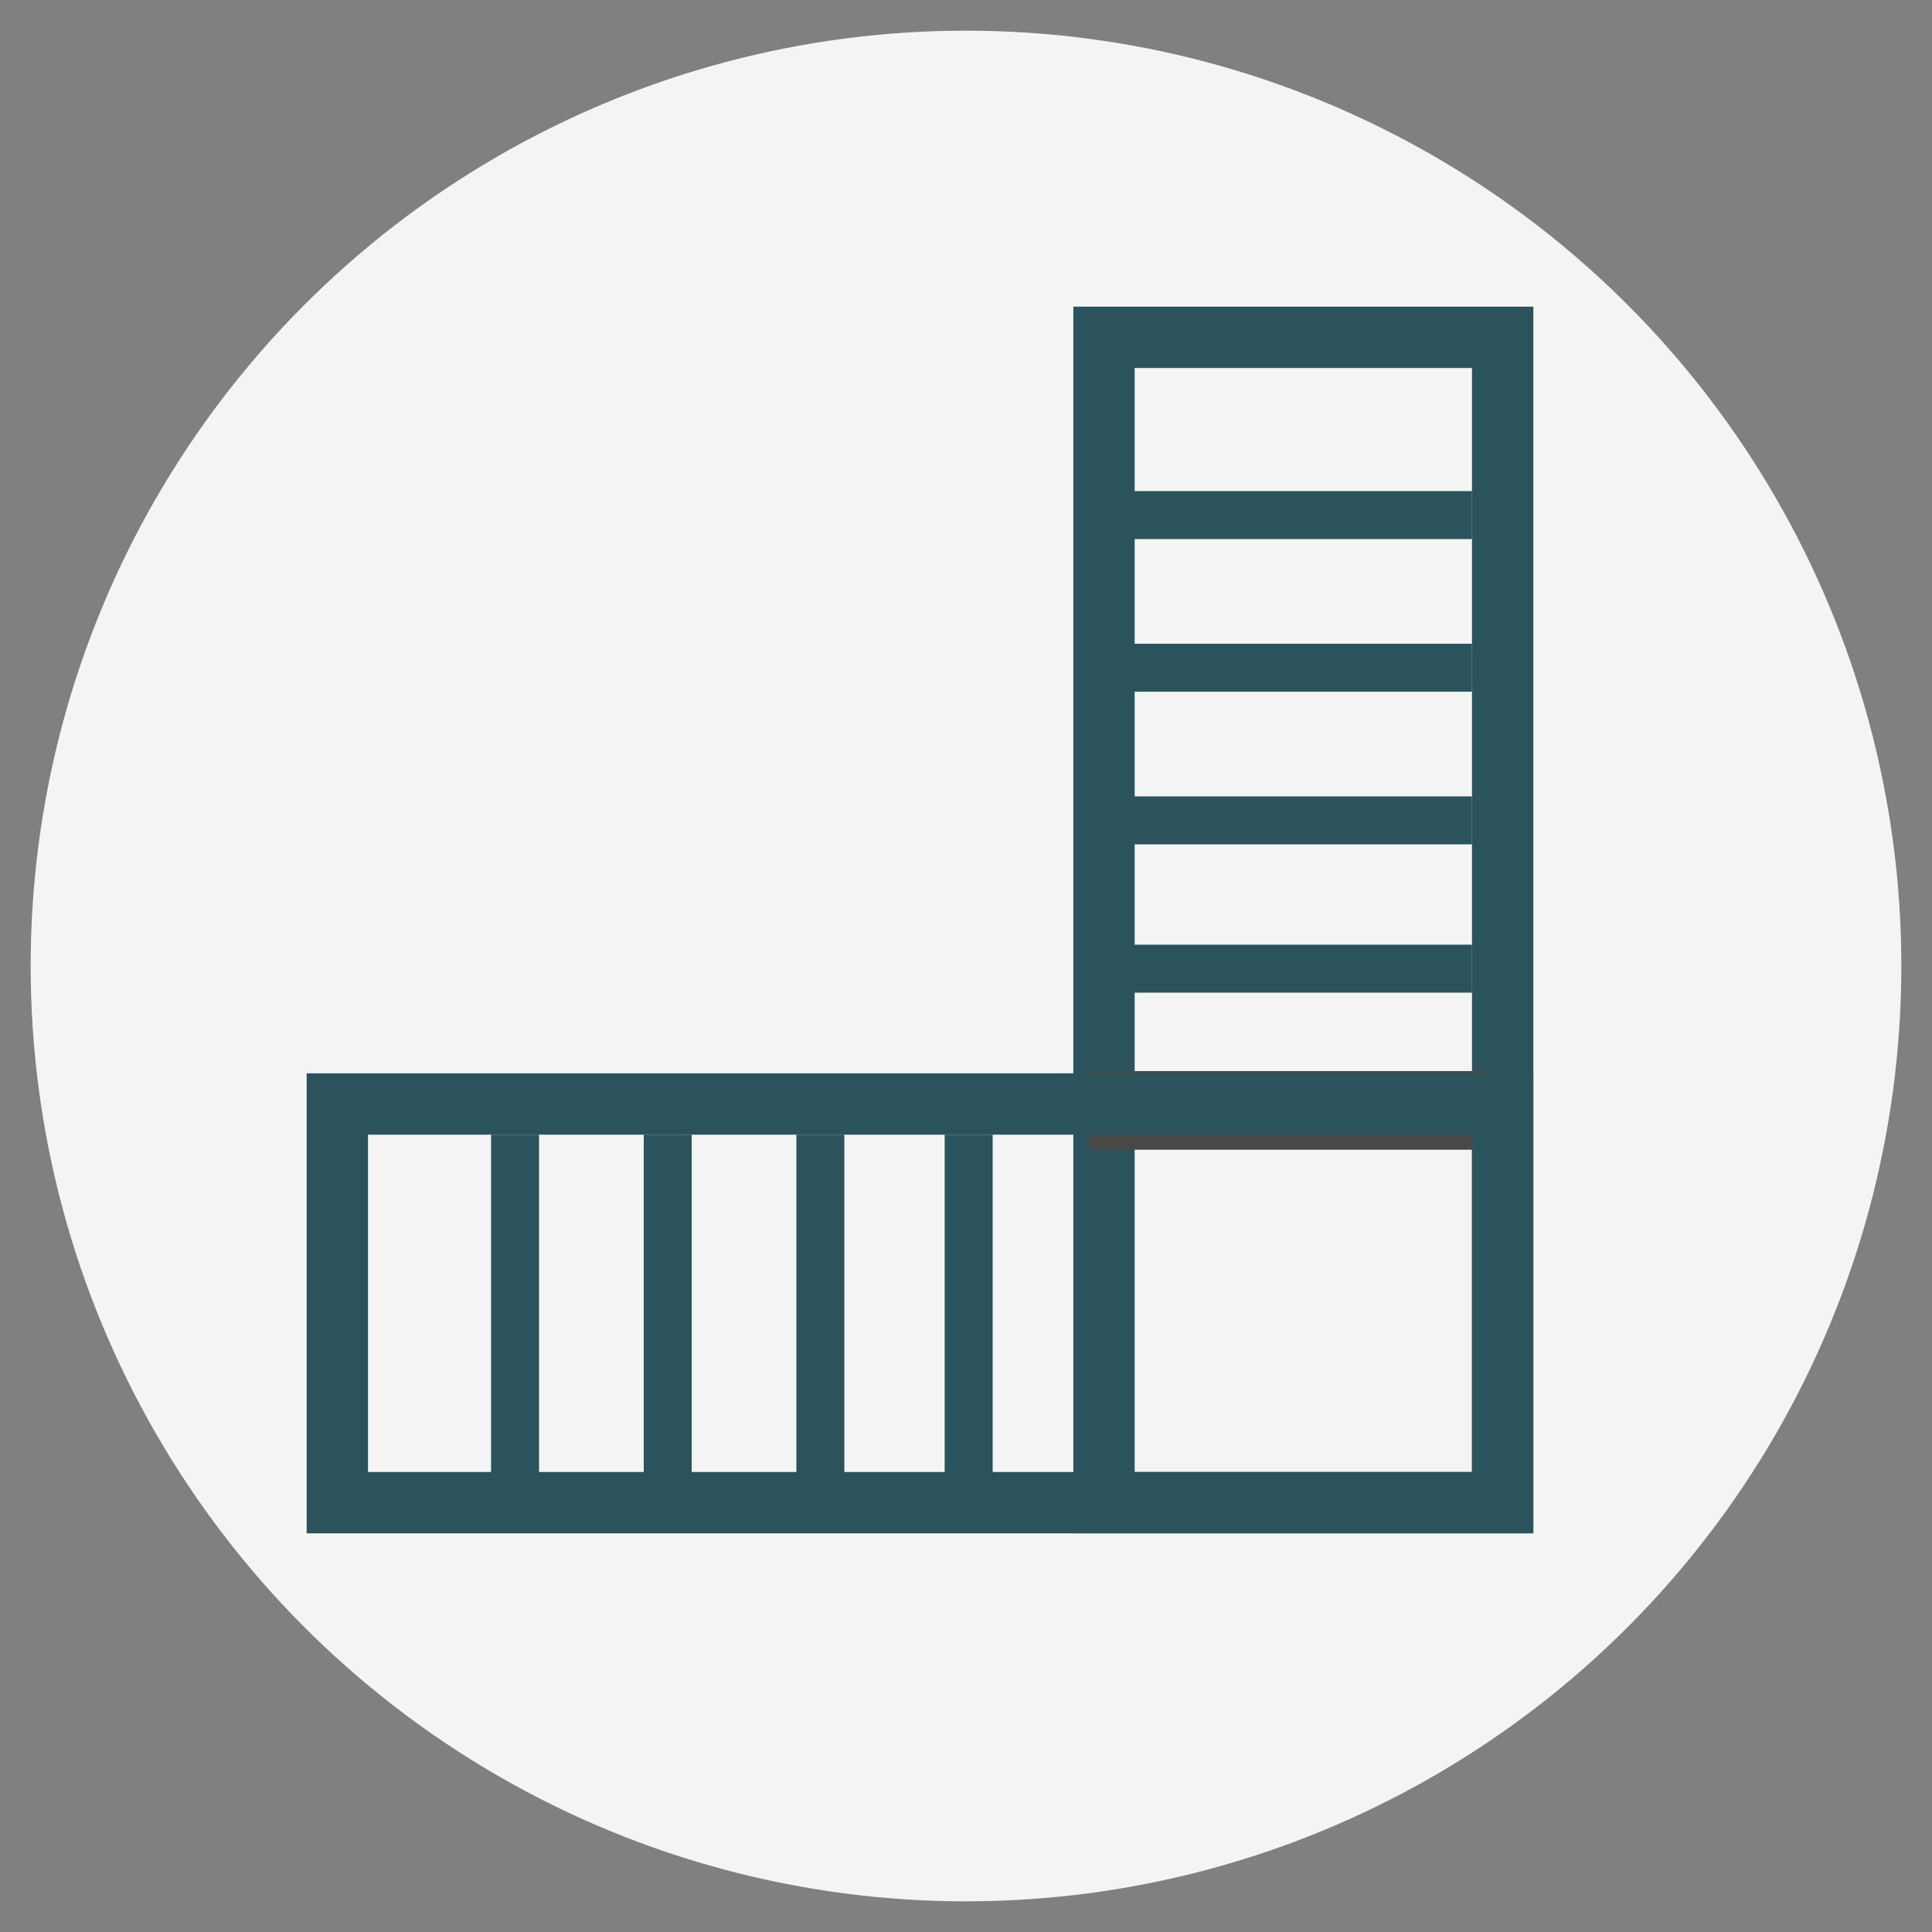 <?xml version="1.0" encoding="utf-8"?>
<!-- Generator: Adobe Illustrator 16.0.0, SVG Export Plug-In . SVG Version: 6.00 Build 0)  -->
<!DOCTYPE svg PUBLIC "-//W3C//DTD SVG 1.1//EN" "http://www.w3.org/Graphics/SVG/1.1/DTD/svg11.dtd">
<svg version="1.1" id="圖層_5" xmlns="http://www.w3.org/2000/svg" xmlns:xlink="http://www.w3.org/1999/xlink" x="0px" y="0px"
	 width="63px" height="63px" viewBox="0 0 63 63" enable-background="new 0 0 63 63" xml:space="preserve">
<rect x="0" y="0" width="63" height="63" fill="#808080" stroke="none"/>
<g id="橢圓_4_3_">
	<g>
		<circle fill="#F4F4F4" cx="31.5" cy="31.5" r="30.5"/>
	</g>
</g>
<rect x="36" y="11" fill="none" stroke="#2B535C" stroke-width="2" stroke-miterlimit="10" width="13" height="38"/>
<g id="形狀_16_6_">
	<g>
		<rect x="35.427" y="37" fill="#2B535C" width="1.564" height="12"/>
	</g>
</g>
<g id="形狀_16_拷貝_6_">
	<g>
		<rect x="30.804" y="37" fill="#2B535C" width="1.565" height="12"/>
	</g>
</g>
<g id="形狀_16_拷貝_2_6_">
	<g>
		<rect x="25.969" y="37" fill="#2B535C" width="1.564" height="12"/>
	</g>
</g>
<g id="形狀_16_拷貝_3_6_">
	<g>
		<rect x="20.991" y="37" fill="#2B535C" width="1.564" height="12"/>
	</g>
</g>
<g id="形狀_16_拷貝_4_6_">
	<g>
		<rect x="16.013" y="37" fill="#2B535C" width="1.564" height="12"/>
	</g>
</g>
<g id="形狀_16_4_">
	<g>
		<rect x="36" y="35.427" fill="#434343" width="12" height="1.564"/>
	</g>
	<g>
		<rect x="36" y="35.427" fill="none" stroke="#484848" stroke-miterlimit="10" width="12" height="1.564"/>
	</g>
</g>
<g id="形狀_16_拷貝_4_">
	<g>
		<rect x="36" y="30.805" fill="#2B535C" width="12" height="1.564"/>
	</g>
</g>
<g id="形狀_16_拷貝_2_4_">
	<g>
		<rect x="36" y="25.969" fill="#2B535C" width="12" height="1.564"/>
	</g>
</g>
<g id="形狀_16_拷貝_3_4_">
	<g>
		<rect x="36" y="20.991" fill="#2B535C" width="12" height="1.564"/>
	</g>
</g>
<g id="形狀_16_拷貝_4_4_">
	<g>
		<rect x="36" y="16.014" fill="#2B535C" width="12" height="1.564"/>
	</g>
</g>
<rect x="11" y="36" fill="none" stroke="#2B535C" stroke-width="2" stroke-miterlimit="10" width="38" height="13"/>
</svg>
